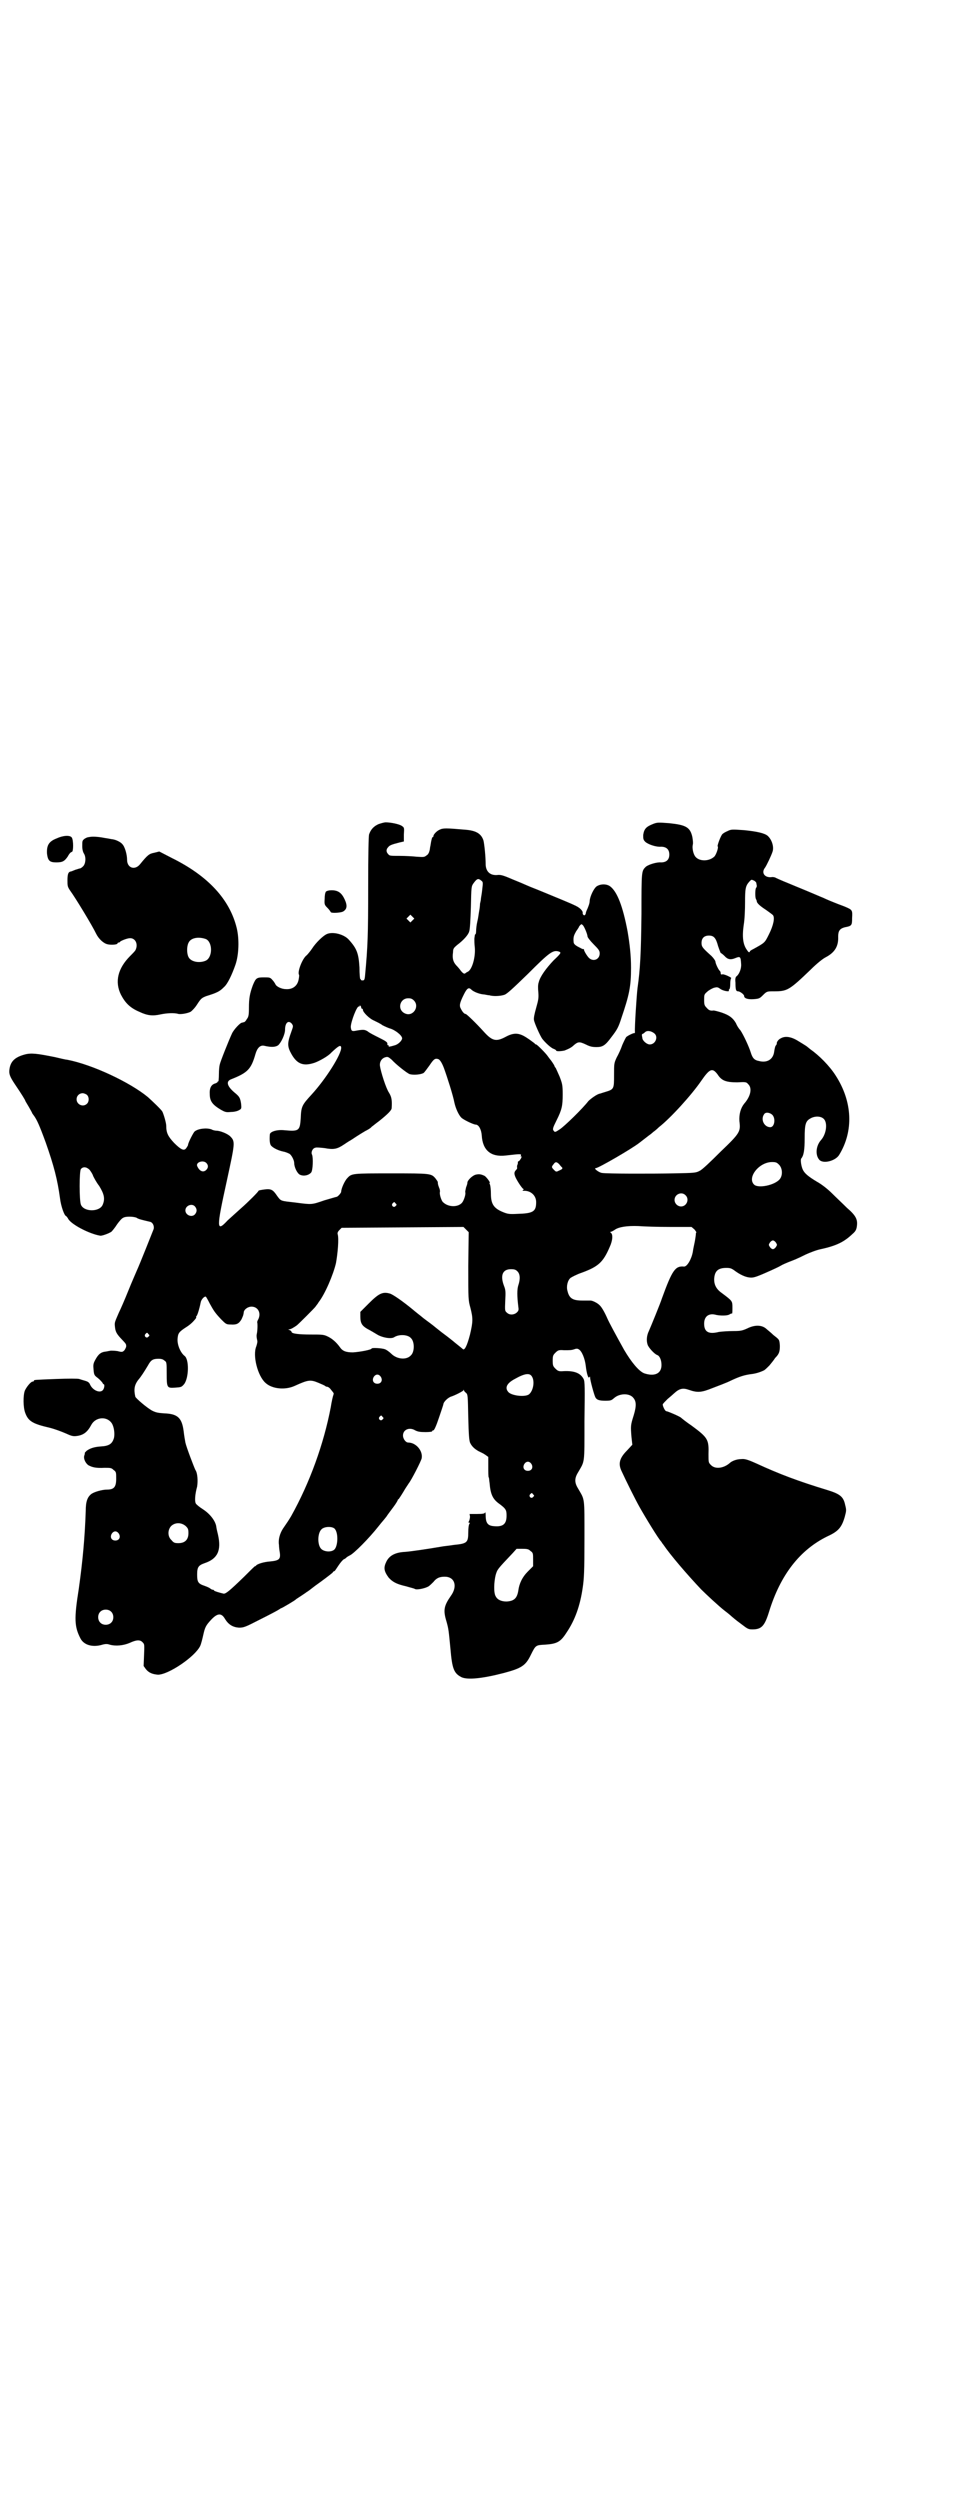 <?xml version="1.0" standalone="no"?>
<!DOCTYPE svg PUBLIC "-//W3C//DTD SVG 20010904//EN"
 "http://www.w3.org/TR/2001/REC-SVG-20010904/DTD/svg10.dtd">
<svg version="1.0" xmlns="http://www.w3.org/2000/svg"
 width="1111pt" height="2870pt" viewBox="0 0 1111 2870"
 preserveAspectRatio="xMidYMid meet">
<g transform="translate(0,2870) scale(0.5,-0.5)"
fill="#000000" stroke="none">
<path d="M870 3848 c-11 -5 -18 -12 -22 -24 -1 -5 -2 -41 -2 -122 0 -109 -1
-135 -7 -200 -1 -12 -2 -13 -6 -13 -3 0 -4 1 -4 2 1 0 0 1 -1 1 -1 0 -2 12 -2
27 -2 32 -6 43 -24 63 -11 13 -38 20 -52 13 -8 -4 -24 -19 -33 -33 -4 -6 -10
-13 -12 -15 -10 -7 -22 -38 -18 -45 1 -1 0 -7 -1 -12 -3 -14 -14 -22 -29 -21
-10 0 -22 6 -24 11 -1 2 -4 7 -7 10 -5 6 -7 6 -19 6 -17 0 -19 -1 -26 -18 -7
-19 -9 -30 -9 -52 0 -17 -1 -21 -5 -26 -2 -4 -5 -7 -7 -7 -1 0 -3 -1 -4 -1 -4
0 -19 -16 -23 -25 -7 -15 -27 -65 -28 -71 -1 -3 -2 -13 -2 -22 0 -10 -1 -17
-1 -17 -1 1 -2 0 -2 -1 0 -1 -3 -3 -7 -4 -8 -3 -12 -11 -11 -24 0 -16 6 -24
24 -35 12 -7 14 -7 25 -6 7 0 15 2 18 4 6 3 6 4 5 15 -2 13 -4 16 -12 23 -20
16 -24 28 -11 33 38 15 46 23 56 58 4 14 11 21 20 19 17 -4 26 -3 32 1 7 6 16
25 16 36 0 16 8 23 16 13 3 -5 3 -5 -2 -19 -8 -22 -9 -31 -2 -45 14 -28 29
-34 56 -25 11 4 31 15 38 23 17 16 22 19 23 12 1 -15 -35 -72 -68 -108 -22
-24 -24 -27 -25 -55 -2 -28 -4 -30 -37 -27 -17 2 -34 -3 -34 -10 -1 -13 0 -20
2 -24 3 -5 15 -12 29 -15 6 -1 12 -4 14 -5 5 -3 11 -15 11 -21 0 -10 7 -24 13
-27 8 -4 20 -2 26 5 4 5 5 34 2 41 -3 5 1 15 8 16 2 1 12 0 21 -1 21 -4 29 -2
44 8 6 4 12 8 14 9 2 1 8 5 14 9 6 4 16 10 21 13 6 3 13 7 15 10 3 2 10 8 17
13 20 16 29 25 29 30 1 18 0 25 -6 35 -7 10 -19 48 -21 62 -1 9 4 18 14 20 4
1 6 0 13 -6 10 -11 34 -30 41 -33 9 -3 28 -1 33 3 2 2 8 10 13 17 10 15 13 17
21 14 3 -2 7 -7 12 -20 8 -22 21 -63 24 -79 3 -14 10 -29 16 -35 5 -5 28 -16
33 -16 7 0 13 -11 14 -25 2 -34 21 -50 55 -46 35 4 36 4 35 0 -1 -3 -1 -3 1
-2 1 1 1 -1 -1 -5 -2 -3 -4 -6 -5 -6 -1 0 -2 -1 -2 -2 0 -2 0 -5 -1 -6 -1 -2
-1 -5 -1 -6 1 -2 0 -4 -2 -6 -5 -5 -5 -9 -1 -18 6 -12 16 -26 18 -26 1 0 1 -1
-1 -2 -2 -2 -2 -2 3 -2 15 0 27 -11 27 -26 0 -22 -7 -26 -44 -27 -18 -1 -22 0
-32 4 -22 9 -28 19 -28 43 0 8 -1 17 -2 20 -1 2 -2 4 -1 4 3 0 -6 12 -11 16
-8 4 -13 5 -21 3 -8 -2 -20 -14 -19 -19 0 -1 -1 -5 -3 -10 -1 -4 -2 -9 -2 -11
2 -4 -3 -19 -7 -24 -9 -11 -31 -11 -43 0 -5 3 -10 21 -8 25 0 1 0 5 -2 9 -3 8
-3 10 -3 13 0 1 -2 4 -5 8 -10 12 -11 12 -102 12 -90 0 -91 0 -101 -11 -6 -6
-14 -24 -14 -31 0 -3 -8 -12 -11 -12 -1 0 -14 -4 -28 -8 -29 -10 -28 -10 -66
-5 -35 4 -33 3 -42 15 -10 15 -14 17 -30 15 -7 -1 -13 -2 -13 -3 0 -2 -24 -26
-40 -40 -8 -7 -22 -20 -31 -28 -26 -28 -26 -19 -2 90 19 88 20 91 8 103 -6 6
-23 13 -32 13 -2 0 -8 1 -11 3 -11 4 -31 2 -39 -5 -3 -3 -15 -26 -15 -31 0 -1
-2 -4 -4 -7 -5 -7 -12 -4 -28 12 -14 15 -18 23 -18 39 0 7 -6 27 -9 33 -3 5
-23 24 -33 33 -41 34 -128 75 -186 86 -3 0 -15 3 -28 6 -40 8 -54 10 -69 6
-22 -6 -32 -15 -35 -32 -2 -12 0 -18 12 -36 17 -25 24 -37 24 -38 0 -1 4 -7 8
-14 4 -7 8 -14 8 -15 0 0 2 -3 5 -7 6 -9 11 -19 26 -60 19 -54 27 -85 33 -129
2 -17 10 -40 14 -40 0 0 2 -2 4 -5 5 -13 49 -36 74 -40 4 -1 20 5 26 9 2 2 8
9 13 17 5 7 11 14 14 15 6 4 25 3 31 0 4 -3 13 -5 30 -9 7 -1 11 -10 9 -17 -2
-5 -32 -81 -39 -96 -2 -5 -11 -25 -19 -45 -8 -20 -18 -43 -22 -51 -9 -21 -10
-22 -9 -31 1 -11 3 -16 12 -26 13 -14 14 -14 14 -20 0 -2 -2 -6 -4 -9 -4 -4
-5 -5 -16 -2 -7 1 -13 1 -15 1 -1 0 -6 -1 -11 -2 -12 -1 -18 -6 -25 -19 -5 -9
-5 -12 -4 -23 1 -12 2 -13 10 -19 5 -4 9 -9 10 -10 1 -2 2 -4 3 -4 3 0 2 -10
-2 -14 -7 -7 -23 0 -29 13 -2 5 -5 7 -12 9 -4 1 -10 3 -13 4 -3 1 -26 1 -52 0
-52 -2 -52 -2 -52 -4 0 -1 -1 -2 -3 -2 -4 0 -14 -12 -18 -21 -4 -11 -4 -38 1
-51 7 -19 17 -25 56 -34 12 -3 28 -9 37 -13 13 -6 17 -7 25 -6 16 2 25 9 34
26 10 18 36 20 47 3 5 -8 7 -23 5 -33 -4 -14 -11 -19 -31 -20 -14 -1 -24 -4
-32 -10 -3 -3 -5 -5 -4 -5 0 0 0 -2 -1 -5 -3 -7 2 -18 9 -23 9 -5 18 -7 37 -6
14 0 16 0 21 -5 6 -4 6 -6 6 -20 0 -19 -5 -25 -21 -25 -11 0 -29 -5 -36 -10
-9 -7 -13 -17 -13 -39 -2 -60 -7 -115 -16 -179 -11 -69 -10 -87 4 -114 8 -15
27 -20 47 -15 10 3 14 3 20 1 14 -4 32 -2 46 4 15 7 24 8 30 1 4 -4 4 -5 3
-29 l-1 -25 5 -7 c7 -9 16 -12 28 -13 24 0 85 41 97 66 2 4 5 16 7 25 4 18 6
22 18 35 15 16 24 16 32 2 8 -13 18 -19 32 -20 11 0 14 1 49 19 20 10 39 20
42 22 3 2 6 4 7 4 1 0 32 18 33 20 1 1 6 4 12 8 6 4 12 8 13 9 1 0 10 7 19 14
17 12 34 25 40 30 1 2 3 4 5 4 1 1 5 7 9 13 4 6 9 12 12 14 3 1 5 3 6 4 1 1 4
3 8 5 9 4 44 39 66 67 4 5 8 10 9 11 1 1 5 6 9 11 3 5 11 15 16 22 6 8 10 15
10 16 0 1 1 2 2 2 0 0 5 7 11 17 5 9 11 17 12 19 6 7 29 52 30 58 3 17 -13 36
-31 36 -6 0 -12 9 -12 16 0 14 15 20 28 12 6 -3 11 -4 24 -4 9 0 16 1 15 2 0
1 1 2 3 2 2 1 6 9 13 30 5 15 10 29 10 31 1 5 11 15 19 17 11 4 26 12 27 14 0
2 1 2 1 0 0 -1 2 -4 5 -6 4 -4 4 -6 5 -56 1 -41 2 -52 4 -58 4 -9 11 -15 20
-20 4 -2 11 -5 15 -8 l7 -5 0 -23 c0 -12 0 -23 1 -24 1 -1 1 -7 2 -13 2 -25 7
-36 20 -46 18 -13 19 -16 19 -29 0 -19 -8 -26 -29 -24 -14 1 -19 7 -19 25 0 6
-1 8 -1 7 -1 -3 -4 -4 -19 -4 l-17 0 1 -6 c0 -3 -1 -7 -2 -10 -2 -3 -2 -4 0
-4 2 0 2 -1 1 -2 -2 -2 -3 -11 -3 -20 0 -24 -3 -26 -33 -29 -12 -2 -25 -3 -29
-4 -35 -6 -70 -11 -83 -12 -22 -1 -36 -8 -43 -22 -7 -14 -6 -22 5 -37 9 -10
18 -15 40 -20 10 -3 19 -5 20 -6 4 -3 24 1 32 6 3 2 8 7 11 10 7 9 14 12 26
12 23 0 30 -22 14 -44 -16 -23 -18 -33 -10 -59 5 -18 5 -21 9 -62 4 -47 8 -57
26 -66 14 -6 47 -3 97 10 41 11 50 17 62 42 11 22 11 22 33 23 27 2 35 6 49
28 19 28 31 61 37 103 3 20 4 38 4 112 0 99 1 88 -15 116 -8 13 -8 23 0 36 16
28 15 17 15 118 1 78 1 91 -2 97 -7 13 -20 19 -45 18 -12 -1 -14 0 -20 6 -5 5
-6 7 -6 18 0 11 1 13 6 18 6 6 8 7 20 6 13 0 17 0 23 2 5 2 8 2 11 0 7 -4 14
-21 16 -38 2 -18 6 -30 8 -26 1 2 2 2 2 -1 0 -6 9 -39 12 -45 3 -6 9 -8 23 -8
13 0 14 1 20 6 12 11 35 12 44 1 7 -8 8 -18 1 -41 -7 -22 -7 -24 -5 -49 l2
-18 -12 -13 c-17 -17 -21 -30 -13 -47 11 -24 32 -66 41 -82 14 -25 44 -74 50
-80 1 -1 3 -5 5 -7 17 -25 54 -68 87 -103 11 -11 41 -39 54 -49 8 -6 15 -12
17 -14 4 -3 4 -4 23 -18 13 -10 15 -11 24 -11 21 0 28 8 38 40 26 85 71 143
135 174 24 11 32 20 39 44 4 15 4 16 1 28 -4 19 -12 25 -41 34 -66 20 -111 37
-163 61 -20 9 -27 11 -35 10 -10 0 -20 -4 -25 -8 -14 -13 -34 -16 -44 -6 -6 6
-6 6 -6 25 1 34 -1 38 -39 66 -12 8 -23 17 -24 18 -3 3 -31 15 -34 15 -3 0 -9
13 -8 16 1 2 6 7 11 12 6 5 13 11 15 13 12 11 20 13 34 8 20 -7 29 -6 54 4 13
5 32 12 42 17 21 10 32 13 46 15 10 1 21 4 31 9 3 2 8 7 12 11 4 5 10 12 13
17 9 9 11 14 11 28 -1 15 -1 14 -15 25 -6 6 -14 12 -16 14 -10 9 -26 10 -44 1
-11 -5 -15 -6 -32 -6 -11 0 -26 -1 -33 -2 -24 -6 -34 0 -34 19 0 17 11 25 28
20 10 -2 25 -2 30 1 3 2 6 3 6 2 1 0 1 6 1 14 0 15 0 15 -24 33 -13 9 -18 19
-18 32 1 18 8 26 28 26 9 0 12 -1 20 -7 11 -8 23 -14 33 -15 8 -1 13 0 38 11
16 7 31 14 34 16 3 2 10 5 17 8 13 5 19 7 41 18 9 4 24 10 34 12 37 8 54 17
73 35 7 6 9 10 10 18 2 15 -2 24 -23 42 -9 9 -25 24 -34 33 -10 10 -24 21 -35
27 -20 12 -28 19 -32 27 -4 8 -6 23 -4 26 6 7 8 20 8 47 0 31 2 39 13 45 10 6
24 6 31 -1 9 -9 6 -34 -6 -48 -12 -13 -14 -34 -5 -45 8 -11 37 -4 46 10 34 55
31 123 -8 183 -14 22 -38 46 -58 60 -6 5 -11 9 -12 9 -1 1 -8 5 -16 10 -16 10
-30 12 -40 6 -5 -2 -10 -9 -9 -12 0 -1 -1 -3 -2 -4 -2 -2 -3 -8 -4 -14 -2 -18
-16 -27 -35 -22 -11 2 -15 7 -19 20 -4 13 -17 41 -24 51 -4 4 -8 11 -10 16 -7
12 -15 18 -32 24 -9 3 -18 5 -19 5 -7 -1 -11 0 -16 6 -5 5 -6 7 -6 18 0 12 0
13 7 19 3 3 10 7 15 9 8 2 9 2 16 -3 6 -4 21 -7 19 -3 -1 1 0 2 1 3 1 0 2 6 2
12 0 7 1 12 2 13 3 1 -16 10 -20 9 -3 -1 -4 0 -4 3 0 2 -1 4 -2 5 -3 2 -10 17
-10 21 0 2 -4 8 -9 13 -20 18 -23 21 -23 30 0 11 6 17 17 17 11 0 16 -5 21
-24 3 -9 6 -16 6 -16 1 0 5 -3 9 -7 7 -8 14 -9 24 -5 12 5 13 4 14 -13 1 -10
-4 -23 -10 -28 -3 -2 -4 -6 -3 -15 0 -16 1 -20 6 -20 4 0 14 -7 14 -11 0 -5 8
-8 22 -7 13 1 14 2 22 10 8 8 9 8 24 8 31 0 35 2 85 50 14 14 28 25 34 28 21
11 30 25 29 48 0 13 4 18 15 21 16 3 17 4 17 21 1 19 1 19 -18 27 -22 8 -43
17 -49 20 -3 1 -28 12 -55 23 -27 11 -51 21 -54 23 -2 1 -7 2 -10 1 -16 -1
-23 11 -14 22 4 6 14 27 17 36 4 11 -1 28 -11 37 -7 6 -24 10 -54 13 -28 2
-30 2 -38 -2 -5 -2 -10 -5 -12 -7 -4 -4 -12 -26 -11 -28 3 -2 -4 -21 -8 -24
-12 -11 -34 -11 -43 0 -5 6 -8 20 -6 28 1 4 0 10 -1 17 -5 23 -15 28 -53 32
-26 2 -28 2 -38 -2 -15 -6 -20 -11 -22 -25 0 -9 0 -11 5 -16 7 -6 25 -12 36
-11 12 0 19 -6 19 -18 0 -12 -7 -18 -19 -18 -10 1 -29 -5 -35 -10 -10 -10 -10
-9 -10 -108 -1 -92 -3 -128 -9 -170 -2 -15 -7 -92 -6 -101 0 -2 0 -3 -1 -3 -2
1 -16 -6 -19 -9 -1 -1 -5 -9 -9 -18 -3 -9 -9 -22 -13 -29 -6 -13 -6 -14 -6
-40 0 -32 0 -33 -20 -39 -7 -2 -12 -4 -13 -4 -6 -1 -20 -11 -26 -17 -13 -17
-55 -58 -66 -65 -9 -6 -11 -7 -13 -4 -4 4 -3 7 6 25 12 24 14 33 14 59 0 22
-1 25 -7 41 -4 9 -8 18 -9 20 -2 2 -3 4 -3 5 0 1 -8 13 -10 15 -1 1 -3 4 -6 8
-5 7 -24 26 -26 26 -1 0 -3 1 -4 3 -2 1 -9 7 -17 12 -18 12 -30 13 -50 2 -21
-11 -30 -9 -49 12 -19 21 -40 41 -42 41 -3 0 -7 4 -11 12 -4 7 -3 13 7 33 7
14 11 17 17 11 5 -5 18 -10 27 -11 4 0 10 -2 14 -2 10 -3 26 -2 35 1 6 2 19
14 54 48 50 50 58 56 72 51 5 -2 4 -4 -13 -20 -17 -18 -31 -37 -34 -50 -2 -5
-2 -14 -1 -23 1 -14 0 -18 -5 -36 -4 -14 -6 -24 -5 -28 1 -7 14 -36 19 -43 7
-9 20 -21 26 -23 3 -1 6 -3 6 -4 0 -2 9 -2 19 0 5 2 13 5 19 10 12 11 15 11
30 4 10 -5 15 -6 25 -6 14 0 20 4 34 23 13 17 16 22 23 44 18 53 22 72 22 115
0 28 -3 55 -8 84 -11 58 -24 91 -40 103 -8 6 -22 6 -31 0 -6 -4 -15 -22 -16
-33 0 -6 -3 -13 -5 -18 -2 -4 -4 -9 -4 -11 0 -1 -1 -3 -2 -4 -3 -2 -6 3 -5 6
0 2 -2 5 -5 8 -8 7 -8 7 -98 44 -13 5 -25 10 -27 11 -2 1 -16 7 -31 13 -23 10
-28 11 -36 10 -16 -1 -25 8 -26 23 0 20 -3 47 -5 56 -5 16 -17 23 -41 25 -46
4 -52 4 -60 0 -7 -3 -15 -12 -14 -15 0 -1 -1 -2 -2 -2 -1 0 -3 -6 -5 -20 -1
-3 -1 -8 -2 -11 -1 -4 -3 -9 -7 -11 -5 -4 -6 -4 -22 -3 -9 1 -27 2 -40 2 -21
0 -23 0 -26 4 -5 5 -5 11 0 16 3 4 7 6 27 11 l9 2 0 16 c1 16 1 16 -5 20 -6 4
-25 8 -37 8 -3 0 -10 -2 -16 -4z m236 -130 c4 -3 4 -4 2 -21 -1 -10 -3 -19 -3
-21 0 -2 -1 -7 -2 -11 0 -4 -1 -12 -2 -17 -1 -5 -2 -15 -4 -23 -2 -8 -3 -18
-3 -23 0 -4 -1 -8 -2 -7 0 0 -1 -1 -1 -3 0 -1 -1 -5 -1 -8 0 -3 0 -12 1 -19 2
-22 -6 -51 -16 -56 -2 -1 -4 -2 -5 -3 -3 -3 -6 -1 -11 5 -2 3 -7 9 -11 13 -7
8 -9 16 -7 30 0 8 2 10 9 16 16 12 26 24 28 31 2 5 3 27 4 56 1 47 1 48 6 55
8 11 11 12 18 6z m627 0 c3 -2 5 -4 5 -6 0 -2 1 -4 1 -6 0 -2 -1 -4 -2 -5 -2
-4 -2 -22 0 -25 1 -2 2 -4 2 -6 1 -4 7 -10 21 -19 7 -5 14 -10 16 -12 5 -6 1
-24 -9 -44 -10 -20 -9 -19 -36 -34 -4 -2 -8 -4 -8 -6 -1 -2 -3 -2 -6 3 -10 13
-12 31 -8 59 2 11 3 34 3 51 0 32 1 38 10 48 5 5 4 5 11 2z m-785 -91 l-5 -5
-4 4 -5 5 4 4 5 5 4 -4 5 -5 -4 -4z m391 -11 c3 -2 11 -21 11 -26 0 -2 6 -10
14 -18 12 -12 14 -15 14 -21 0 -14 -15 -20 -25 -10 -4 4 -12 17 -11 19 0 1 -1
1 -3 1 -1 0 -6 3 -12 6 -7 4 -9 7 -9 11 -1 11 1 15 6 24 3 4 6 9 6 9 0 2 5 7
6 7 1 0 2 -1 3 -2z m-388 -173 c14 -14 -2 -38 -20 -30 -19 8 -13 35 7 35 6 0
9 -1 13 -5z m-121 -16 c0 -2 1 -3 2 -3 1 0 2 -1 2 -3 0 -5 15 -20 25 -24 6 -3
15 -7 20 -11 6 -3 13 -6 16 -7 12 -3 29 -16 29 -23 0 -5 -9 -14 -17 -16 -10
-3 -15 -4 -14 -2 1 1 0 2 -1 2 -1 0 -2 1 -2 2 1 5 -2 7 -20 16 -10 5 -22 11
-25 14 -7 4 -9 5 -30 1 -7 -1 -8 1 -9 9 0 12 15 51 19 47 0 -1 1 -1 1 1 0 1 1
2 2 1 1 -1 2 -3 2 -4z m674 -60 c9 -8 2 -25 -11 -25 -7 0 -17 9 -17 15 0 1 -1
4 -1 6 0 1 0 3 1 3 1 0 4 2 6 4 5 5 15 3 22 -3z m145 -94 c9 -14 19 -18 45
-18 19 1 21 1 25 -4 10 -9 6 -28 -9 -45 -8 -10 -12 -24 -11 -40 3 -24 2 -27
-43 -70 -24 -24 -43 -42 -48 -44 -9 -5 -12 -5 -60 -6 -51 -1 -154 -1 -165 1
-7 1 -20 11 -14 11 6 0 82 44 100 58 5 4 17 13 22 17 3 2 8 6 10 8 3 2 9 7 13
11 27 21 75 74 97 106 20 29 26 31 38 15z m-1449 -47 c5 -5 5 -15 0 -20 -9 -9
-24 -2 -24 10 0 8 6 14 14 14 3 0 8 -2 10 -4z m1574 -45 c9 -8 6 -29 -4 -29
-14 0 -23 18 -14 30 3 5 12 4 18 -1z m-1300 -111 c5 -5 5 -11 0 -16 -7 -7 -16
-3 -21 9 -3 9 14 14 21 7z m811 -3 c3 -4 6 -7 7 -8 1 -2 -1 -4 -6 -6 -8 -4 -8
-4 -13 1 -6 6 -6 7 -1 13 4 6 7 6 13 0z m505 -1 c8 -8 9 -24 2 -33 -11 -14
-49 -22 -59 -13 -17 16 11 52 41 52 9 0 11 -1 16 -6z m-1584 -12 c3 -4 7 -10
8 -14 2 -4 7 -14 14 -23 11 -18 14 -29 8 -43 -7 -17 -43 -17 -50 0 -4 9 -4 78
0 82 5 6 13 5 20 -2z m1369 -58 c10 -9 3 -26 -10 -26 -8 0 -15 7 -15 15 0 13
16 20 25 11z m-666 -19 c3 -3 3 -3 0 -6 -4 -5 -11 1 -7 6 4 4 4 4 7 0z m-461
-7 c5 -6 5 -12 0 -18 -7 -8 -22 -2 -22 9 0 11 15 17 22 9z m1091 -47 l50 0 7
-6 c3 -4 5 -7 4 -7 -1 0 -1 -2 -1 -3 0 -2 -1 -9 -2 -15 -1 -6 -4 -18 -5 -26
-3 -17 -13 -34 -20 -34 -20 2 -27 -7 -51 -73 -3 -10 -26 -66 -30 -75 -5 -10
-6 -22 -3 -31 2 -7 16 -22 22 -24 6 -2 10 -12 10 -23 0 -20 -16 -27 -40 -19
-12 5 -29 25 -46 54 -20 36 -34 62 -38 71 -7 16 -14 28 -19 32 -5 5 -16 10
-20 10 -2 0 -11 0 -19 0 -22 0 -30 5 -34 22 -3 10 0 24 7 30 3 2 14 8 26 12
38 14 49 24 64 59 7 15 8 30 2 33 -1 1 -1 2 1 2 1 0 5 2 8 4 9 7 29 10 55 9
12 -1 45 -2 72 -2z m-463 -90 c0 -77 0 -78 5 -96 6 -24 6 -31 -1 -61 -7 -27
-13 -38 -17 -33 -1 1 -6 5 -11 9 -5 4 -10 8 -11 9 -4 3 -7 6 -26 20 -10 8 -19
15 -20 16 -5 4 -8 6 -16 12 -4 3 -8 6 -9 7 -1 1 -5 4 -10 8 -5 4 -10 8 -11 9
-23 19 -46 35 -53 37 -17 5 -26 0 -49 -23 l-19 -19 0 -11 c0 -15 4 -21 16 -28
6 -3 16 -9 21 -12 12 -8 34 -12 41 -7 11 7 31 6 38 -2 9 -8 9 -32 0 -40 -10
-11 -32 -9 -45 4 -4 4 -11 9 -14 10 -7 3 -31 4 -31 2 0 -3 -27 -8 -43 -9 -16
0 -24 3 -30 12 -8 11 -17 19 -27 24 -10 5 -13 5 -40 5 -27 0 -44 2 -44 6 0 1
-2 3 -4 4 -4 1 -4 2 -1 2 3 0 10 4 17 9 4 3 41 40 43 43 1 2 5 6 7 10 15 19
34 64 40 90 4 22 7 56 4 66 -1 3 0 6 4 10 l5 5 140 1 140 1 6 -6 6 -6 -1 -78z
m707 54 c3 -5 3 -5 0 -10 -2 -3 -5 -5 -7 -5 -2 0 -5 2 -7 5 -3 5 -3 5 0 10 2
3 5 5 7 5 2 0 5 -2 7 -5z m-594 -66 c6 -6 7 -17 2 -32 -3 -9 -3 -25 0 -49 1
-7 1 -9 -3 -13 -6 -6 -17 -7 -23 -1 -5 4 -5 5 -4 28 1 20 1 24 -3 34 -9 24 -3
38 16 38 8 0 11 -1 15 -5z m-707 -74 c9 -16 11 -20 26 -36 11 -11 12 -12 22
-12 14 -1 19 2 25 12 4 9 4 9 5 15 0 7 9 14 18 14 15 0 23 -15 15 -30 -2 -3
-2 -6 -2 -6 1 -2 1 -19 -1 -27 -1 -5 0 -10 1 -14 1 -4 0 -7 -2 -14 -9 -21 3
-68 21 -84 15 -14 45 -17 67 -7 31 14 36 15 55 7 7 -3 14 -6 15 -7 1 -1 3 -2
5 -2 2 0 6 -3 8 -6 3 -4 6 -7 6 -8 1 0 1 -2 0 -5 -1 -2 -4 -15 -6 -28 -16 -84
-48 -173 -91 -250 -6 -10 -8 -13 -19 -29 -7 -11 -11 -25 -9 -37 0 -4 1 -13 2
-18 2 -15 -2 -18 -22 -20 -15 -1 -31 -6 -33 -10 -1 -1 -2 -1 -2 -1 0 1 -11
-10 -25 -24 -35 -34 -42 -39 -47 -39 -9 2 -22 6 -22 7 0 1 -1 2 -3 2 -1 0 -4
1 -6 3 -1 1 -7 4 -13 6 -15 5 -17 9 -17 26 0 17 3 21 17 26 30 10 39 29 31 65
-2 8 -4 17 -4 19 -2 13 -14 29 -31 40 -8 5 -15 11 -16 13 -3 5 -2 21 3 39 2
13 1 31 -4 38 -3 6 -21 53 -23 63 -1 5 -3 17 -4 26 -4 31 -14 40 -45 41 -14 1
-19 2 -27 6 -13 7 -37 28 -39 32 -4 17 -2 27 6 38 7 8 14 19 23 34 6 11 10 14
18 15 10 1 16 0 20 -4 5 -3 5 -5 5 -29 0 -34 1 -34 19 -33 14 1 15 1 21 8 11
14 12 57 1 65 -9 7 -17 25 -16 39 1 13 3 16 20 27 8 5 15 11 22 20 1 2 1 3 1
4 -1 0 -1 1 0 1 2 0 7 16 10 31 1 7 8 15 12 14 1 -1 5 -8 9 -16z m-141 -70 c3
-3 3 -3 0 -6 -4 -5 -11 1 -7 6 4 4 4 4 7 0z m881 -97 c7 -10 4 -32 -6 -41 -8
-7 -38 -4 -47 4 -10 10 -5 21 14 31 23 13 34 14 39 6z m-347 -1 c5 -8 1 -16
-8 -16 -9 0 -13 8 -8 16 2 3 5 5 8 5 3 0 6 -2 8 -5z m4 -92 c3 -3 3 -3 0 -6
-4 -5 -11 1 -7 6 4 4 4 4 7 0z m342 -108 c5 -8 1 -16 -8 -16 -9 0 -13 8 -8 16
2 3 5 5 8 5 3 0 6 -2 8 -5z m4 -70 c3 -3 3 -3 0 -6 -4 -5 -11 1 -7 6 4 4 4 4
7 0z m-798 -73 c5 -5 6 -7 6 -16 0 -15 -8 -23 -23 -23 -9 0 -11 1 -16 7 -9 8
-9 23 -1 32 9 9 24 9 34 0z m341 -5 c10 -8 9 -41 0 -49 -7 -6 -22 -5 -29 1
-10 8 -10 37 0 46 6 6 22 7 29 2z m-495 -12 c5 -8 1 -16 -8 -16 -9 0 -13 8 -8
16 2 3 5 5 8 5 3 0 6 -2 8 -5z m946 -40 c6 -4 6 -6 6 -20 l0 -15 -12 -12 c-13
-13 -20 -28 -22 -44 -3 -18 -10 -24 -27 -25 -12 0 -21 4 -25 12 -5 8 -4 33 0
49 4 13 3 12 39 50 l9 10 14 0 c11 0 14 -1 18 -5z m-964 -139 c7 -6 7 -19 1
-25 -6 -7 -19 -7 -25 -1 -7 6 -7 19 -1 25 6 7 19 7 25 1z"/>
<path d="M130 3815 c-18 -7 -23 -16 -22 -35 2 -16 6 -20 21 -20 14 0 19 2 27
14 3 6 7 10 9 10 4 0 4 27 0 33 -4 6 -20 5 -35 -2z"/>
<path d="M204 3818 c-3 0 -7 -2 -10 -4 -5 -4 -5 -5 -5 -17 0 -8 2 -14 4 -17 5
-8 4 -23 -2 -29 -3 -3 -6 -5 -8 -5 -1 0 -6 -2 -10 -3 -5 -2 -9 -4 -11 -4 -5
-1 -7 -6 -7 -20 0 -13 0 -15 7 -25 11 -15 50 -79 59 -98 6 -12 17 -22 26 -24
8 -2 23 -1 23 2 0 1 1 2 3 2 1 0 3 1 3 2 2 2 16 8 23 8 13 0 19 -15 12 -28 -2
-3 -8 -9 -12 -13 -28 -28 -36 -59 -21 -89 10 -19 21 -30 42 -39 19 -9 31 -10
49 -6 14 3 32 4 41 1 6 -1 20 1 28 5 3 2 10 9 15 17 9 14 11 15 21 19 26 8 31
11 41 21 8 7 18 28 26 51 8 23 9 59 3 84 -16 66 -66 120 -149 161 l-29 15 -12
-3 c-11 -2 -15 -5 -32 -26 -12 -15 -30 -9 -30 10 0 12 -5 30 -11 36 -4 5 -15
10 -22 11 -2 0 -10 2 -18 3 -15 3 -29 4 -37 2z m269 -234 c16 -7 16 -43 -1
-50 -15 -6 -34 -2 -39 9 -4 8 -4 24 0 32 5 12 23 15 40 9z"/>
<path d="M749 3693 c-2 -3 -3 -9 -3 -17 -1 -13 0 -14 7 -21 4 -4 7 -9 7 -9 0
-3 22 -2 28 1 9 5 11 13 4 28 -7 15 -15 21 -30 21 -6 0 -10 -1 -13 -3z"/>
</g>
</svg>
